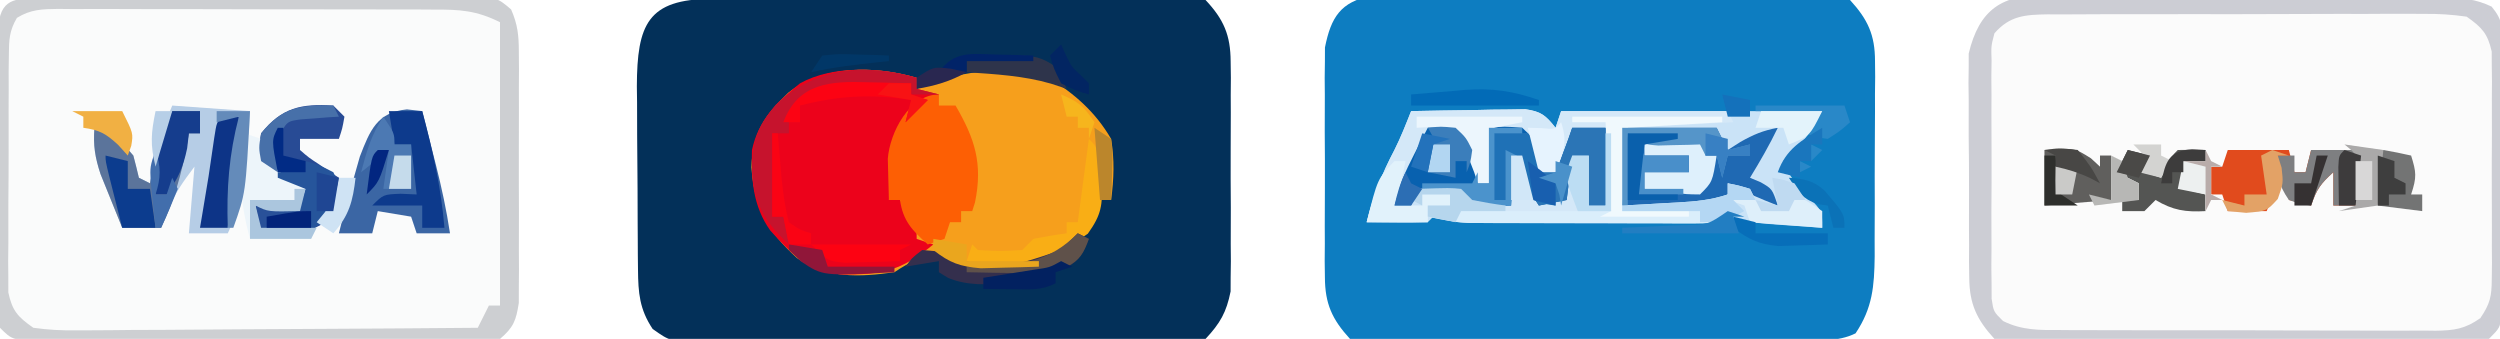<?xml version="1.0" encoding="UTF-8"?>
<svg version="1.1" xmlns="http://www.w3.org/2000/svg" width="450" height="61">
<path d="M0 0 C1.424 -0.015 1.424 -0.015 2.877 -0.03 C6.034 -0.06 9.191 -0.081 12.348 -0.1 C13.424 -0.106 14.499 -0.113 15.607 -0.12 C21.298 -0.152 26.989 -0.177 32.68 -0.196 C37.399 -0.214 42.118 -0.249 46.837 -0.299 C52.525 -0.359 58.212 -0.39 63.899 -0.399 C66.07 -0.408 68.241 -0.427 70.412 -0.456 C73.449 -0.495 76.483 -0.496 79.52 -0.488 C80.42 -0.508 81.32 -0.528 82.248 -0.549 C84.629 -0.521 86.66 -0.429 88.954 0.209 C92.23 3.7 93.453 6.541 93.471 11.293 C93.484 12.254 93.497 13.215 93.51 14.205 C93.502 15.227 93.493 16.249 93.485 17.302 C93.491 18.9 93.491 18.9 93.497 20.529 C93.499 22.775 93.492 25.021 93.475 27.267 C93.454 30.697 93.475 34.126 93.501 37.556 C93.498 39.743 93.493 41.929 93.485 44.115 C93.493 45.137 93.501 46.159 93.51 47.212 C93.497 48.173 93.484 49.134 93.471 50.125 C93.468 50.964 93.465 51.803 93.462 52.667 C92.71 56.43 91.583 58.394 88.954 61.209 C85.861 62.093 82.858 62.009 79.659 61.953 C78.719 61.961 77.778 61.968 76.81 61.975 C73.701 61.992 70.594 61.964 67.485 61.935 C65.326 61.934 63.166 61.935 61.007 61.938 C56.481 61.938 51.955 61.917 47.429 61.881 C41.625 61.836 35.821 61.835 30.017 61.848 C25.558 61.855 21.099 61.842 16.639 61.822 C14.499 61.814 12.359 61.812 10.219 61.815 C7.228 61.816 4.239 61.791 1.249 61.758 C0.362 61.763 -0.524 61.768 -1.437 61.773 C-7.396 61.67 -7.396 61.67 -10.565 59.424 C-12.935 55.88 -13.17 52.926 -13.207 48.735 C-13.222 47.418 -13.222 47.418 -13.236 46.074 C-13.241 45.132 -13.245 44.191 -13.249 43.22 C-13.255 42.244 -13.261 41.267 -13.267 40.261 C-13.276 38.196 -13.283 36.131 -13.286 34.065 C-13.296 30.918 -13.327 27.772 -13.359 24.625 C-13.365 22.615 -13.37 20.605 -13.374 18.595 C-13.387 17.66 -13.399 16.724 -13.412 15.76 C-13.374 4.584 -11.463 0.074 0 0 Z " fill="#033059" transform="translate(128.046,-0.209)"/>
<path d="M0 0 C1.593 -0.036 3.188 -0.038 4.781 -0.014 C5.653 -0.025 6.525 -0.035 7.424 -0.046 C10.306 -0.073 13.185 -0.055 16.067 -0.035 C18.069 -0.039 20.072 -0.045 22.074 -0.052 C26.271 -0.061 30.467 -0.048 34.663 -0.02 C40.044 0.014 45.423 -0.006 50.804 -0.042 C54.939 -0.063 59.074 -0.057 63.209 -0.041 C65.193 -0.037 67.177 -0.042 69.161 -0.056 C71.934 -0.071 74.704 -0.048 77.477 -0.014 C78.708 -0.033 78.708 -0.033 79.964 -0.051 C82.258 -0 82.258 -0 86.129 0.762 C89.327 4.249 90.63 7.047 90.631 11.754 C90.64 12.695 90.65 13.636 90.659 14.606 C90.648 15.606 90.637 16.606 90.625 17.637 C90.627 18.68 90.628 19.722 90.63 20.797 C90.628 22.995 90.616 25.194 90.596 27.393 C90.567 30.751 90.575 34.107 90.588 37.465 C90.582 39.606 90.574 41.746 90.563 43.887 C90.566 44.887 90.569 45.887 90.572 46.918 C90.5 52.253 90.199 56.184 87.129 60.762 C83.896 62.379 80.35 61.945 76.796 61.971 C75.934 61.98 75.072 61.99 74.184 62 C71.324 62.03 68.465 62.052 65.606 62.07 C64.143 62.08 64.143 62.08 62.651 62.09 C57.492 62.123 52.332 62.147 47.173 62.167 C42.897 62.185 38.622 62.22 34.346 62.269 C29.189 62.33 24.032 62.36 18.875 62.37 C16.908 62.379 14.94 62.398 12.973 62.427 C10.222 62.466 7.473 62.467 4.721 62.459 C3.907 62.479 3.092 62.499 2.253 62.52 C-0.025 62.49 -0.025 62.49 -3.871 61.762 C-7.1 58.247 -8.37 55.421 -8.388 50.678 C-8.401 49.717 -8.414 48.756 -8.427 47.765 C-8.419 46.743 -8.41 45.721 -8.402 44.668 C-8.406 43.603 -8.41 42.538 -8.414 41.441 C-8.416 39.195 -8.409 36.95 -8.392 34.704 C-8.371 31.273 -8.392 27.845 -8.418 24.414 C-8.415 22.228 -8.41 20.042 -8.402 17.856 C-8.41 16.834 -8.418 15.812 -8.427 14.759 C-8.414 13.797 -8.401 12.836 -8.388 11.846 C-8.385 11.007 -8.382 10.168 -8.379 9.303 C-7.289 3.853 -5.558 1.094 0 0 Z " fill="#0D7DC1" transform="translate(246.871,-0.762)"/>
<path d="M0 0 C0.833 -0.006 1.666 -0.012 2.525 -0.018 C5.271 -0.028 8.015 0.012 10.761 0.053 C12.673 0.059 14.584 0.061 16.496 0.062 C20.498 0.069 24.5 0.1 28.502 0.149 C33.632 0.212 38.762 0.23 43.893 0.233 C47.838 0.238 51.783 0.259 55.729 0.285 C57.621 0.297 59.513 0.306 61.404 0.311 C64.047 0.322 66.689 0.353 69.332 0.391 C70.114 0.391 70.896 0.391 71.702 0.391 C74.821 0.453 77.254 0.676 80.088 2.03 C82.166 4.518 82.097 6.069 82.087 9.292 C82.096 10.963 82.096 10.963 82.106 12.669 C82.091 13.872 82.077 15.075 82.062 16.315 C82.061 17.549 82.06 18.783 82.059 20.054 C82.052 23.334 82.026 26.612 81.993 29.891 C81.966 33.23 81.972 36.568 81.972 39.907 C81.963 42.439 81.951 44.971 81.937 47.502 C81.935 48.708 81.933 49.913 81.931 51.155 C81.918 52.266 81.905 53.377 81.892 54.522 C81.88 55.994 81.88 55.994 81.869 57.496 C81.601 59.842 81.601 59.842 79.601 61.842 C76.792 62.062 74.08 62.157 71.268 62.165 C69.975 62.179 69.975 62.179 68.656 62.195 C65.797 62.224 62.937 62.237 60.078 62.249 C58.095 62.26 56.112 62.272 54.129 62.283 C49.968 62.304 45.807 62.316 41.645 62.323 C36.309 62.334 30.974 62.382 25.639 62.439 C21.541 62.476 17.445 62.486 13.347 62.489 C11.38 62.495 9.413 62.512 7.446 62.538 C4.694 62.572 1.945 62.568 -0.806 62.555 C-1.621 62.574 -2.436 62.592 -3.275 62.611 C-5.552 62.577 -5.552 62.577 -9.399 61.842 C-12.582 58.366 -13.897 55.556 -13.932 50.866 C-13.948 49.928 -13.964 48.99 -13.98 48.024 C-13.973 46.528 -13.973 46.528 -13.965 45.002 C-13.971 43.962 -13.977 42.922 -13.984 41.85 C-13.991 39.655 -13.988 37.461 -13.975 35.266 C-13.961 31.919 -13.995 28.574 -14.033 25.227 C-14.034 23.09 -14.033 20.952 -14.028 18.815 C-14.041 17.82 -14.054 16.825 -14.068 15.8 C-14.055 14.859 -14.043 13.918 -14.03 12.948 C-14.029 12.129 -14.028 11.31 -14.027 10.466 C-12.134 2.56 -8.035 -0.211 0 0 Z " fill="#FBFBFB" transform="translate(368.399,-0.842)"/>
<path d="M0 0 C1.216 0.001 1.216 0.001 2.457 0.003 C3.311 -0.004 4.165 -0.011 5.045 -0.018 C7.876 -0.037 10.708 -0.041 13.54 -0.043 C15.503 -0.049 17.466 -0.056 19.429 -0.063 C23.547 -0.075 27.665 -0.079 31.784 -0.077 C37.068 -0.077 42.352 -0.104 47.636 -0.139 C51.691 -0.161 55.746 -0.165 59.801 -0.164 C61.75 -0.166 63.698 -0.175 65.647 -0.191 C68.369 -0.21 71.09 -0.205 73.813 -0.193 C74.622 -0.204 75.431 -0.215 76.264 -0.227 C81.661 -0.166 81.661 -0.166 84.2 1.995 C85.372 4.688 85.58 6.612 85.588 9.549 C85.598 10.597 85.607 11.645 85.617 12.725 C85.611 13.851 85.605 14.977 85.598 16.137 C85.601 17.298 85.604 18.46 85.607 19.656 C85.609 22.11 85.604 24.565 85.591 27.019 C85.575 30.779 85.591 34.538 85.61 38.297 C85.608 40.681 85.604 43.065 85.598 45.45 C85.604 46.576 85.61 47.702 85.617 48.862 C85.603 50.434 85.603 50.434 85.588 52.037 C85.586 52.958 85.583 53.879 85.581 54.827 C85.096 57.969 84.642 59.215 82.2 61.293 C79.279 61.685 76.735 61.82 73.813 61.779 C72.53 61.785 72.53 61.785 71.22 61.791 C68.389 61.798 65.559 61.777 62.727 61.754 C60.763 61.752 58.799 61.751 56.836 61.751 C52.719 61.748 48.602 61.732 44.486 61.705 C39.2 61.671 33.915 61.663 28.63 61.665 C24.575 61.664 20.52 61.653 16.465 61.639 C14.516 61.632 12.566 61.628 10.617 61.627 C7.897 61.623 5.177 61.605 2.457 61.584 C1.241 61.585 1.241 61.585 0 61.587 C-5.571 61.522 -5.571 61.522 -7.8 59.293 C-8.054 56.902 -8.054 56.902 -8.059 53.866 C-8.065 52.731 -8.072 51.596 -8.078 50.427 C-8.074 49.197 -8.07 47.967 -8.066 46.7 C-8.068 45.442 -8.07 44.184 -8.072 42.889 C-8.073 40.225 -8.07 37.562 -8.061 34.899 C-8.049 31.483 -8.056 28.066 -8.068 24.65 C-8.077 21.395 -8.071 18.141 -8.066 14.887 C-8.07 13.657 -8.074 12.427 -8.078 11.159 C-8.072 10.025 -8.065 8.89 -8.059 7.721 C-8.057 6.719 -8.056 5.717 -8.054 4.684 C-7.516 -0.379 -4.346 0.05 0 0 Z " fill="#FAFBFB" transform="translate(7.8,-0.293)"/>
<path d="M0 0 C0 0.66 0 1.32 0 2 C0.522 1.783 1.044 1.567 1.582 1.344 C9.057 -1.484 15.909 -2.04 23.688 -0.062 C28.442 2.898 32.154 6.127 35 11 C35.627 14.775 35.509 18.217 35 22 C34.34 22 33.68 22 33 22 C32.907 22.835 32.907 22.835 32.812 23.688 C31.075 28.634 26.555 31.751 22 34 C18.59 34.363 18.59 34.363 14.938 34.312 C13.73 34.309 12.522 34.305 11.277 34.301 C8.195 34.018 6.636 33.473 4 32 C0.511 32.34 -1.028 33.019 -4 35 C-10.222 35.885 -16.273 36.18 -21.562 32.438 C-26.916 27.559 -29.194 23.423 -29.75 16.125 C-29.551 10.041 -27.452 6.88 -23.137 2.715 C-16.864 -2.319 -7.551 -2.216 0 0 Z " fill="#F69F1C" transform="translate(165,14)"/>
<path d="M0 0 C3.771 -0.087 7.541 -0.14 11.312 -0.188 C12.384 -0.213 13.456 -0.238 14.561 -0.264 C15.589 -0.273 16.617 -0.283 17.676 -0.293 C19.098 -0.317 19.098 -0.317 20.548 -0.341 C23.398 0.055 24.25 0.778 26 3 C26.33 2.01 26.66 1.02 27 0 C42.667 0 58.333 0 74 0 C72.278 3.765 70.008 6.151 67 9 C68.174 11.881 69.351 13.343 71.625 15.562 C74 18 74 18 74 21 C71.916 20.858 69.833 20.712 67.75 20.562 C66.59 20.481 65.43 20.4 64.234 20.316 C61 20 61 20 58.641 19.402 C58.099 19.27 57.558 19.137 57 19 C56.505 19.495 56.505 19.495 56 20 C54.517 20.098 53.03 20.128 51.544 20.129 C50.122 20.134 50.122 20.134 48.671 20.139 C47.123 20.136 47.123 20.136 45.543 20.133 C43.961 20.134 43.961 20.134 42.347 20.136 C40.11 20.136 37.873 20.135 35.636 20.13 C32.213 20.125 28.789 20.13 25.365 20.137 C23.195 20.136 21.025 20.135 18.855 20.133 C17.829 20.135 16.803 20.137 15.746 20.139 C14.788 20.136 13.831 20.133 12.844 20.129 C12.004 20.129 11.163 20.128 10.297 20.127 C8 20 8 20 5.76 19.429 C5.179 19.288 4.598 19.146 4 19 C3.67 19.33 3.34 19.66 3 20 C1.147 20.072 -0.708 20.084 -2.562 20.062 C-3.574 20.053 -4.586 20.044 -5.629 20.035 C-6.411 20.024 -7.194 20.012 -8 20 C-6.826 15.304 -5.271 11.267 -3 6.992 C-1.855 4.711 -0.937 2.373 0 0 Z " fill="#CAE3F7" transform="translate(254,20)"/>
<path d="M0 0 C0 0.66 0 1.32 0 2 C1.32 2.33 2.64 2.66 4 3 C2.377 4.709 0.707 6.374 -1 8 C-1.66 8 -2.32 8 -3 8 C-3.66 12.62 -4.32 17.24 -5 22 C-4.34 22 -3.68 22 -3 22 C0 26.385 0 26.385 0 29 C0.99 29.33 1.98 29.66 3 30 C-2.863 34.783 -6.08 35.473 -13.66 35.406 C-19.571 34.687 -22.545 31.749 -26.371 27.465 C-29.467 23.105 -29.819 18.25 -29.648 13.016 C-28.489 7.623 -25.207 4.376 -21 1 C-15.073 -2.293 -6.435 -1.888 0 0 Z " fill="#EC021B" transform="translate(165,14)"/>
<path d="M0 0 C0.833 -0.006 1.666 -0.012 2.525 -0.018 C5.271 -0.028 8.015 0.012 10.761 0.053 C12.673 0.059 14.584 0.061 16.496 0.062 C20.498 0.069 24.5 0.1 28.502 0.149 C33.632 0.212 38.762 0.23 43.893 0.233 C47.838 0.238 51.783 0.259 55.729 0.285 C57.621 0.297 59.513 0.306 61.404 0.311 C64.047 0.322 66.689 0.353 69.332 0.391 C70.114 0.391 70.896 0.391 71.702 0.391 C74.821 0.453 77.254 0.676 80.088 2.03 C82.166 4.518 82.097 6.069 82.087 9.292 C82.096 10.963 82.096 10.963 82.106 12.669 C82.091 13.872 82.077 15.075 82.062 16.315 C82.061 17.549 82.06 18.783 82.059 20.054 C82.052 23.334 82.026 26.612 81.993 29.891 C81.966 33.23 81.972 36.568 81.972 39.907 C81.963 42.439 81.951 44.971 81.937 47.502 C81.935 48.708 81.933 49.913 81.931 51.155 C81.918 52.266 81.905 53.377 81.892 54.522 C81.88 55.994 81.88 55.994 81.869 57.496 C81.601 59.842 81.601 59.842 79.601 61.842 C76.792 62.062 74.08 62.157 71.268 62.165 C69.975 62.179 69.975 62.179 68.656 62.195 C65.797 62.224 62.937 62.237 60.078 62.249 C58.095 62.26 56.112 62.272 54.129 62.283 C49.968 62.304 45.807 62.316 41.645 62.323 C36.309 62.334 30.974 62.382 25.639 62.439 C21.541 62.476 17.445 62.486 13.347 62.489 C11.38 62.495 9.413 62.512 7.446 62.538 C4.694 62.572 1.945 62.568 -0.806 62.555 C-1.621 62.574 -2.436 62.592 -3.275 62.611 C-5.552 62.577 -5.552 62.577 -9.399 61.842 C-12.582 58.366 -13.897 55.556 -13.932 50.866 C-13.948 49.928 -13.964 48.99 -13.98 48.024 C-13.973 46.528 -13.973 46.528 -13.965 45.002 C-13.971 43.962 -13.977 42.922 -13.984 41.85 C-13.991 39.655 -13.988 37.461 -13.975 35.266 C-13.961 31.919 -13.995 28.574 -14.033 25.227 C-14.034 23.09 -14.033 20.952 -14.028 18.815 C-14.041 17.82 -14.054 16.825 -14.068 15.8 C-14.055 14.859 -14.043 13.918 -14.03 12.948 C-14.029 12.129 -14.028 11.31 -14.027 10.466 C-12.134 2.56 -8.035 -0.211 0 0 Z M-9.399 6.842 C-10.003 9.128 -10.003 9.128 -9.916 11.725 C-9.929 12.716 -9.941 13.707 -9.954 14.729 C-9.946 15.797 -9.938 16.866 -9.93 17.967 C-9.934 19.066 -9.938 20.164 -9.942 21.296 C-9.944 23.619 -9.937 25.943 -9.92 28.266 C-9.899 31.829 -9.92 35.389 -9.946 38.952 C-9.943 41.207 -9.938 43.462 -9.93 45.717 C-9.938 46.786 -9.946 47.855 -9.954 48.956 C-9.942 49.947 -9.929 50.938 -9.916 51.959 C-9.913 52.832 -9.91 53.705 -9.907 54.604 C-9.562 56.936 -9.562 56.936 -7.855 58.622 C-4.454 60.312 -1.288 60.269 2.427 60.246 C3.212 60.253 3.996 60.26 4.804 60.267 C7.393 60.285 9.981 60.282 12.57 60.276 C14.371 60.28 16.172 60.286 17.972 60.292 C21.745 60.301 25.518 60.298 29.29 60.288 C34.126 60.277 38.961 60.297 43.797 60.326 C47.515 60.345 51.233 60.344 54.951 60.339 C56.734 60.338 58.517 60.345 60.3 60.357 C62.792 60.372 65.283 60.361 67.775 60.344 C68.512 60.354 69.249 60.363 70.008 60.373 C73.353 60.325 75.295 60.058 78.058 58.111 C79.835 55.498 80.107 54.179 80.119 51.045 C80.132 50.098 80.144 49.15 80.157 48.173 C80.149 47.157 80.141 46.14 80.133 45.092 C80.136 44.042 80.14 42.992 80.144 41.91 C80.147 39.691 80.14 37.471 80.123 35.252 C80.101 31.855 80.123 28.459 80.148 25.061 C80.146 22.905 80.14 20.749 80.133 18.592 C80.141 17.576 80.149 16.559 80.157 15.511 C80.144 14.563 80.132 13.616 80.119 12.639 C80.116 11.807 80.113 10.976 80.109 10.119 C79.383 6.865 78.324 5.761 75.601 3.842 C72.858 3.453 70.516 3.305 67.775 3.341 C66.991 3.335 66.207 3.33 65.399 3.324 C62.81 3.312 60.222 3.328 57.633 3.346 C55.832 3.346 54.031 3.345 52.23 3.342 C48.458 3.34 44.685 3.353 40.912 3.376 C36.077 3.404 31.242 3.401 26.406 3.389 C22.688 3.382 18.97 3.389 15.252 3.402 C13.469 3.406 11.686 3.407 9.903 3.403 C7.411 3.4 4.919 3.416 2.427 3.438 C1.691 3.434 0.954 3.429 0.195 3.425 C-3.883 3.484 -6.647 3.668 -9.399 6.842 Z " fill="#CCCDD4" transform="translate(368.399,-0.842)"/>
<path d="M0 0 C1.216 0.001 1.216 0.001 2.457 0.003 C3.311 -0.004 4.165 -0.011 5.045 -0.018 C7.876 -0.037 10.708 -0.041 13.54 -0.043 C15.503 -0.049 17.466 -0.056 19.429 -0.063 C23.547 -0.075 27.665 -0.079 31.784 -0.077 C37.068 -0.077 42.352 -0.104 47.636 -0.139 C51.691 -0.161 55.746 -0.165 59.801 -0.164 C61.75 -0.166 63.698 -0.175 65.647 -0.191 C68.369 -0.21 71.09 -0.205 73.813 -0.193 C74.622 -0.204 75.431 -0.215 76.264 -0.227 C81.661 -0.166 81.661 -0.166 84.2 1.995 C85.372 4.688 85.58 6.612 85.588 9.549 C85.598 10.597 85.607 11.645 85.617 12.725 C85.611 13.851 85.605 14.977 85.598 16.137 C85.601 17.298 85.604 18.46 85.607 19.656 C85.609 22.11 85.604 24.565 85.591 27.019 C85.575 30.779 85.591 34.538 85.61 38.297 C85.608 40.681 85.604 43.065 85.598 45.45 C85.604 46.576 85.61 47.702 85.617 48.862 C85.603 50.434 85.603 50.434 85.588 52.037 C85.586 52.958 85.583 53.879 85.581 54.827 C85.096 57.969 84.642 59.215 82.2 61.293 C79.279 61.685 76.735 61.82 73.813 61.779 C72.53 61.785 72.53 61.785 71.22 61.791 C68.389 61.798 65.559 61.777 62.727 61.754 C60.763 61.752 58.799 61.751 56.836 61.751 C52.719 61.748 48.602 61.732 44.486 61.705 C39.2 61.671 33.915 61.663 28.63 61.665 C24.575 61.664 20.52 61.653 16.465 61.639 C14.516 61.632 12.566 61.628 10.617 61.627 C7.897 61.623 5.177 61.605 2.457 61.584 C1.241 61.585 1.241 61.585 0 61.587 C-5.571 61.522 -5.571 61.522 -7.8 59.293 C-8.054 56.902 -8.054 56.902 -8.059 53.866 C-8.065 52.731 -8.072 51.596 -8.078 50.427 C-8.074 49.197 -8.07 47.967 -8.066 46.7 C-8.068 45.442 -8.07 44.184 -8.072 42.889 C-8.073 40.225 -8.07 37.562 -8.061 34.899 C-8.049 31.483 -8.056 28.066 -8.068 24.65 C-8.077 21.395 -8.071 18.141 -8.066 14.887 C-8.07 13.657 -8.074 12.427 -8.078 11.159 C-8.072 10.025 -8.065 8.89 -8.059 7.721 C-8.057 6.719 -8.056 5.717 -8.054 4.684 C-7.516 -0.379 -4.346 0.05 0 0 Z M-4.757 3.512 C-6.125 5.848 -6.187 7.455 -6.204 10.16 C-6.217 11.148 -6.23 12.136 -6.243 13.154 C-6.24 14.22 -6.237 15.285 -6.234 16.383 C-6.239 17.479 -6.244 18.575 -6.25 19.705 C-6.256 22.024 -6.255 24.343 -6.246 26.662 C-6.238 30.214 -6.266 33.763 -6.298 37.315 C-6.3 39.567 -6.299 41.819 -6.296 44.071 C-6.307 45.134 -6.319 46.198 -6.33 47.294 C-6.321 48.285 -6.311 49.276 -6.302 50.297 C-6.302 51.167 -6.301 52.038 -6.301 52.934 C-5.597 56.25 -4.577 57.353 -1.8 59.293 C0.937 59.668 3.266 59.801 5.998 59.747 C7.169 59.748 7.169 59.748 8.364 59.749 C10.94 59.746 13.515 59.715 16.091 59.684 C17.878 59.676 19.666 59.671 21.454 59.667 C26.156 59.651 30.858 59.612 35.56 59.568 C40.359 59.527 45.158 59.509 49.958 59.489 C59.372 59.446 68.786 59.377 78.2 59.293 C78.86 57.973 79.52 56.653 80.2 55.293 C80.86 55.293 81.52 55.293 82.2 55.293 C82.2 38.463 82.2 21.633 82.2 4.293 C77.941 2.164 74.963 2.003 70.358 2.019 C69.572 2.014 68.786 2.008 67.977 2.003 C65.383 1.989 62.79 1.99 60.196 1.992 C58.393 1.989 56.59 1.984 54.787 1.98 C51.01 1.972 47.233 1.972 43.456 1.978 C38.611 1.983 33.767 1.966 28.922 1.943 C25.2 1.929 21.478 1.928 17.756 1.931 C15.969 1.93 14.182 1.925 12.396 1.915 C9.901 1.903 7.407 1.909 4.913 1.921 C4.172 1.913 3.432 1.906 2.669 1.898 C-0.188 1.927 -2.297 1.98 -4.757 3.512 Z " fill="#CDCFD2" transform="translate(7.8,-0.293)"/>
<path d="M0 0 C3.771 -0.087 7.541 -0.14 11.312 -0.188 C12.384 -0.213 13.456 -0.238 14.561 -0.264 C15.589 -0.273 16.617 -0.283 17.676 -0.293 C19.098 -0.317 19.098 -0.317 20.548 -0.341 C23.398 0.055 24.25 0.778 26 3 C26.33 2.01 26.66 1.02 27 0 C36.9 0 46.8 0 57 0 C57.495 0.99 57.495 0.99 58 2 C51.73 2.33 45.46 2.66 39 3 C38.67 7.95 38.34 12.9 38 18 C41.96 18 45.92 18 50 18 C50 18.33 50 18.66 50 19 C36.47 19 22.94 19 9 19 C9 18.67 9 18.34 9 18 C12.96 17.505 12.96 17.505 17 17 C17.33 14.03 17.66 11.06 18 8 C18.66 8 19.32 8 20 8 C20.99 10.64 21.98 13.28 23 16 C24.32 16 25.64 16 27 16 C27.66 13.36 28.32 10.72 29 8 C29.99 8 30.98 8 32 8 C32 10.97 32 13.94 32 17 C32.99 17 33.98 17 35 17 C35 12.38 35 7.76 35 3 C33.02 3 31.04 3 29 3 C28.814 3.866 28.814 3.866 28.625 4.75 C27.994 7.023 27.111 8.925 26 11 C25.01 11 24.02 11 23 11 C22.629 9.866 22.258 8.731 21.875 7.562 C21.134 5.619 21.134 5.619 20 4 C16.916 2.943 16.916 2.943 14 3 C14 6.3 14 9.6 14 13 C13.34 13 12.68 13 12 13 C10.68 10.03 9.36 7.06 8 4 C6.35 4 4.7 4 3 4 C1.02 8.29 -0.96 12.58 -3 17 C-1.35 17 0.3 17 2 17 C2 16.34 2 15.68 2 15 C3.65 15 5.3 15 7 15 C7 15.66 7 16.32 7 17 C5.68 17 4.36 17 3 17 C3 17.99 3 18.98 3 20 C-0.63 20 -4.26 20 -8 20 C-6.826 15.304 -5.271 11.267 -3 6.992 C-1.855 4.711 -0.937 2.373 0 0 Z " fill="#D4E8F8" transform="translate(254,20)"/>
<path d="M0 0 C6.93 0.495 6.93 0.495 14 1 C13.286 15.857 13.286 15.857 10 23 C7.69 23 5.38 23 3 23 C3.33 19.04 3.66 15.08 4 11 C1.852 13.864 0.58 15.612 -0.688 18.75 C-1.121 19.823 -1.554 20.895 -2 22 C-4.31 22 -6.62 22 -9 22 C-9.844 19.942 -10.675 17.878 -11.5 15.812 C-11.964 14.664 -12.428 13.515 -12.906 12.332 C-13.908 9.28 -14.239 7.169 -14 4 C-11.125 5.289 -8.993 6.533 -7 9 C-6.648 10.329 -6.312 11.662 -6 13 C-5.34 13.33 -4.68 13.66 -4 14 C-3.818 13.112 -3.818 13.112 -3.633 12.207 C-3.465 11.417 -3.298 10.627 -3.125 9.812 C-2.963 9.035 -2.8 8.258 -2.633 7.457 C-2 5 -2 5 0 0 Z " fill="#B6CDE6" transform="translate(31,19)"/>
<path d="M0 0 C2.391 -0.102 2.391 -0.102 5 0 C8.111 2.889 8.533 5.887 9 10 C9.66 10 10.32 10 11 10 C11 6.7 11 3.4 11 0 C13.812 -0.25 13.812 -0.25 17 0 C18.875 1.75 18.875 1.75 20 4 C20 5.32 20 6.64 20 8 C20.99 8 21.98 8 23 8 C24.075 5.348 25.095 2.716 26 0 C27.98 0 29.96 0 32 0 C32 4.62 32 9.24 32 14 C31.01 14 30.02 14 29 14 C29 11.03 29 8.06 29 5 C28.01 5 27.02 5 26 5 C25.67 7.64 25.34 10.28 25 13 C23.35 13.33 21.7 13.66 20 14 C17.706 10.559 17 9.277 17 5 C16.34 5 15.68 5 15 5 C15 7.97 15 10.94 15 14 C11.625 14.125 11.625 14.125 8 14 C7.34 13.34 6.68 12.68 6 12 C3.345 11.435 0.709 11.262 -2 11 C-2.33 11.99 -2.66 12.98 -3 14 C-3.99 14 -4.98 14 -6 14 C-5.311 10.611 -4.013 7.82 -2.438 4.75 C-1.755 3.412 -1.755 3.412 -1.059 2.047 C-0.709 1.371 -0.36 0.696 0 0 Z " fill="#0861AF" transform="translate(257,23)"/>
<path d="M0 0 C5.61 0 11.22 0 17 0 C17.66 1.32 18.32 2.64 19 4 C19.742 3.526 20.485 3.051 21.25 2.562 C23.611 1.221 25.366 0.488 28 0 C26.502 3.112 24.801 6.053 23 9 C23.639 9.268 24.279 9.536 24.938 9.812 C27 11 27 11 28 14 C24.917 12.801 21.937 11.523 19 10 C19 10.66 19 11.32 19 12 C15.208 14.528 12.191 14.224 7.812 14.125 C7.063 14.116 6.313 14.107 5.541 14.098 C3.694 14.074 1.847 14.038 0 14 C0 9.38 0 4.76 0 0 Z " fill="#1F69B3" transform="translate(292,23)"/>
<path d="M0 0 C0 0.66 0 1.32 0 2 C0.99 2 1.98 2 3 2 C6.476 7.975 7.936 12.437 6.5 19.438 C6.335 19.953 6.17 20.469 6 21 C5.34 21 4.68 21 4 21 C4 21.66 4 22.32 4 23 C3.34 23 2.68 23 2 23 C1.67 23.99 1.34 24.98 1 26 C0.01 26.33 -0.98 26.66 -2 27 C-4.799 24.472 -6.458 22.796 -7 19 C-7.66 19 -8.32 19 -9 19 C-9.054 17.417 -9.093 15.834 -9.125 14.25 C-9.148 13.368 -9.171 12.487 -9.195 11.578 C-8.838 6.857 -5.302 0 0 0 Z " fill="#FD5F04" transform="translate(169,17)"/>
<path d="M0 0 C0.907 0.103 1.815 0.206 2.75 0.312 C3.399 2.853 4.044 5.395 4.688 7.938 C4.87 8.65 5.052 9.363 5.24 10.098 C6.263 14.152 7.13 18.172 7.75 22.312 C5.77 22.312 3.79 22.312 1.75 22.312 C1.42 21.323 1.09 20.332 0.75 19.312 C-1.23 18.983 -3.21 18.652 -5.25 18.312 C-5.58 19.633 -5.91 20.953 -6.25 22.312 C-8.23 22.312 -10.21 22.312 -12.25 22.312 C-11.401 18.807 -10.443 15.339 -9.438 11.875 C-9.122 10.763 -8.806 9.65 -8.48 8.504 C-6.649 3.755 -5.365 0.516 0 0 Z " fill="#3B66A4" transform="translate(73.25,19.688)"/>
<path d="M0 0 C3.63 0 7.26 0 11 0 C11.33 1.32 11.66 2.64 12 4 C12.66 4 13.32 4 14 4 C14.33 2.68 14.66 1.36 15 0 C17.97 0 20.94 0 24 0 C23.67 3.3 23.34 6.6 23 10 C21.68 10 20.36 10 19 10 C19 8.02 19 6.04 19 4 C16.752 6.052 15.998 7.007 15 10 C13.68 9.67 12.36 9.34 11 9 C11 8.01 11 7.02 11 6 C10.34 6 9.68 6 9 6 C8.34 7.65 7.68 9.3 7 11 C4.69 11 2.38 11 0 11 C-0.33 10.01 -0.66 9.02 -1 8 C-1.66 8 -2.32 8 -3 8 C-3 6.35 -3 4.7 -3 3 C-2.34 3 -1.68 3 -1 3 C-0.67 2.01 -0.34 1.02 0 0 Z " fill="#E14B1D" transform="translate(401,27)"/>
<path d="M0 0 C0.66 0.66 1.32 1.32 2 2 C1.625 4.125 1.625 4.125 1 6 C-1.31 6 -3.62 6 -6 6 C-6 6.66 -6 7.32 -6 8 C-4.441 9.357 -4.441 9.357 -2.5 10.625 C-1.85 11.071 -1.201 11.517 -0.531 11.977 C-0.026 12.314 0.479 12.652 1 13 C0.749 16.679 0.386 18.556 -2.062 21.375 C-6.017 23.563 -8.528 23.303 -13 23 C-13.33 21.35 -13.66 19.7 -14 18 C-11.36 18 -8.72 18 -6 18 C-5.67 17.01 -5.34 16.02 -5 15 C-5.763 14.732 -6.526 14.464 -7.312 14.188 C-9.949 13.023 -11.353 12.34 -13 10 C-13.438 7.562 -13.438 7.562 -13 5 C-9.262 0.36 -5.822 -0.372 0 0 Z " fill="#284B95" transform="translate(60,19)"/>
<path d="M0 0 C1.65 0 3.3 0 5 0 C5 1.32 5 2.64 5 4 C4.34 4 3.68 4 3 4 C2.836 4.961 2.836 4.961 2.668 5.941 C1.675 11.356 0.375 16.033 -2 21 C-4.31 21 -6.62 21 -9 21 C-9.844 18.942 -10.675 16.878 -11.5 14.812 C-11.964 13.664 -12.428 12.515 -12.906 11.332 C-13.908 8.28 -14.239 6.169 -14 3 C-11.125 4.289 -8.993 5.533 -7 8 C-6.648 9.329 -6.312 10.662 -6 12 C-5.34 12.33 -4.68 12.66 -4 13 C-3.879 12.397 -3.758 11.793 -3.633 11.172 C-3.465 10.373 -3.298 9.573 -3.125 8.75 C-2.963 7.961 -2.8 7.172 -2.633 6.359 C-2.008 4.032 -1.152 2.11 0 0 Z " fill="#5B749B" transform="translate(31,20)"/>
<path d="M0 0 C1.98 0 3.96 0 6 0 C6 4.62 6 9.24 6 14 C5.01 14 4.02 14 3 14 C3 11.03 3 8.06 3 5 C2.01 5 1.02 5 0 5 C-0.33 7.64 -0.66 10.28 -1 13 C-2.65 13.33 -4.3 13.66 -6 14 C-7.929 10.981 -9.137 8.451 -10 5 C-10.66 4.67 -11.32 4.34 -12 4 C-12 6.97 -12 9.94 -12 13 C-12.66 13 -13.32 13 -14 13 C-14 9.04 -14 5.08 -14 1 C-12.02 1 -10.04 1 -8 1 C-6 4 -6 4 -6 8 C-5.01 8 -4.02 8 -3 8 C-1.925 5.348 -0.905 2.716 0 0 Z " fill="#2B75B6" transform="translate(283,23)"/>
<path d="M0 0 C1.938 0.375 1.938 0.375 4 1 C4.495 1.99 4.495 1.99 5 3 C3.68 3 2.36 3 1 3 C1.66 3.66 2.32 4.32 3 5 C-0.06 6.771 -2.26 7.249 -5.781 7.243 C-7.198 7.248 -7.198 7.248 -8.643 7.252 C-9.657 7.245 -10.671 7.238 -11.715 7.23 C-13.287 7.23 -13.287 7.23 -14.89 7.229 C-17.105 7.226 -19.32 7.218 -21.535 7.206 C-24.921 7.188 -28.307 7.185 -31.693 7.186 C-33.846 7.181 -35.999 7.175 -38.152 7.168 C-39.67 7.166 -39.67 7.166 -41.218 7.165 C-42.165 7.158 -43.113 7.152 -44.09 7.145 C-44.919 7.141 -45.749 7.138 -46.603 7.134 C-49.147 6.992 -51.517 6.556 -54 6 C-54 5.34 -54 4.68 -54 4 C-52.68 4 -51.36 4 -50 4 C-50 3.34 -50 2.68 -50 2 C-51.65 2 -53.3 2 -55 2 C-55 2.66 -55 3.32 -55 4 C-55.66 3.67 -56.32 3.34 -57 3 C-56.67 2.34 -56.34 1.68 -56 1 C-49.945 0.805 -49.945 0.805 -48 1 C-47.34 1.66 -46.68 2.32 -46 3 C-44.012 3.398 -42.011 3.738 -40 4 C-40 4.33 -40 4.66 -40 5 C-33.07 5 -26.14 5 -19 5 C-19 4.67 -19 4.34 -19 4 C-17.88 3.939 -16.76 3.879 -15.605 3.816 C-14.133 3.732 -12.66 3.647 -11.188 3.562 C-10.081 3.504 -10.081 3.504 -8.951 3.443 C-5.769 3.256 -3.038 3.013 0 2 C0 1.34 0 0.68 0 0 Z " fill="#DAEEFB" transform="translate(311,33)"/>
<path d="M0 0 C0 0.66 0 1.32 0 2 C1.32 2.33 2.64 2.66 4 3 C2.35 3 0.7 3 -1 3 C-1 2.34 -1 1.68 -1 1 C-3.544 1.06 -6.083 1.148 -8.625 1.25 C-9.338 1.264 -10.051 1.278 -10.785 1.293 C-15.849 1.525 -19.08 2.513 -23 6 C-23 7.32 -23 8.64 -23 10 C-23.99 10 -24.98 10 -26 10 C-26 14.95 -26 19.9 -26 25 C-25.34 25 -24.68 25 -24 25 C-23.67 26.65 -23.34 28.3 -23 30 C-27.553 25.75 -29.314 22.583 -29.625 16.312 C-29.551 11.308 -28.617 8.693 -25.375 4.875 C-18.405 -1.852 -9.215 -2.704 0 0 Z " fill="#C6132D" transform="translate(165,14)"/>
<path d="M0 0 C1.98 0 3.96 0 6 0 C7.885 7.006 9.397 13.764 10 21 C8.68 21 7.36 21 6 21 C6 19.68 6 18.36 6 17 C3.03 17 0.06 17 -3 17 C-1 15 -1 15 2.125 14.875 C3.074 14.916 4.022 14.957 5 15 C4.67 12.03 4.34 9.06 4 6 C3.01 6 2.02 6 1 6 C0.67 4.02 0.34 2.04 0 0 Z " fill="#0D3A8C" transform="translate(70,20)"/>
<path d="M0 0 C0.99 0.33 1.98 0.66 3 1 C3.268 1.763 3.536 2.526 3.812 3.312 C5.402 6.909 7.672 8.046 11 10 C10.67 11.32 10.34 12.64 10 14 C4.25 14.125 4.25 14.125 2 13 C2.33 14.32 2.66 15.64 3 17 C6.3 17 9.6 17 13 17 C12.67 17.66 12.34 18.32 12 19 C8.37 19 4.74 19 1 19 C-0.85 12.253 -1.067 6.904 0 0 Z " fill="#EDF5FA" transform="translate(44,24)"/>
<path d="M0 0 C2.438 0.688 2.438 0.688 5 2 C6.062 4.312 6.062 4.312 6 7 C4.223 9.696 2.907 11.546 0 13 C-2.672 13.134 -5.323 13.043 -8 13 C-8.33 11.35 -8.66 9.7 -9 8 C-6.36 8 -3.72 8 -1 8 C-0.67 7.01 -0.34 6.02 0 5 C-2.475 4.01 -2.475 4.01 -5 3 C-5 2.67 -5 2.34 -5 2 C-3.35 2 -1.7 2 0 2 C0 1.34 0 0.68 0 0 Z " fill="#26559B" transform="translate(55,29)"/>
<path d="M0 0 C5.415 -0.369 5.415 -0.369 8.375 1.5 C8.911 1.995 9.447 2.49 10 3 C10 2.34 10 1.68 10 1 C10.66 1 11.32 1 12 1 C12 3.64 12 6.28 12 9 C6.06 9.495 6.06 9.495 0 10 C0 6.7 0 3.4 0 0 Z " fill="#605F5D" transform="translate(368,27)"/>
<path d="M0 0 C2.97 0 5.94 0 9 0 C8.67 3.3 8.34 6.6 8 10 C6.68 10 5.36 10 4 10 C4 8.02 4 6.04 4 4 C1.752 6.052 0.998 7.007 0 10 C-1.875 9.75 -1.875 9.75 -4 9 C-6.028 6.06 -6 4.723 -6 1 C-5.01 1 -4.02 1 -3 1 C-3 1.99 -3 2.98 -3 4 C-2.34 4 -1.68 4 -1 4 C-0.67 2.68 -0.34 1.36 0 0 Z " fill="#7E7F81" transform="translate(416,27)"/>
<path d="M0 0 C1.32 0.33 2.64 0.66 4 1 C3.67 1.99 3.34 2.98 3 4 C3.99 4.33 4.98 4.66 6 5 C6.309 4.361 6.619 3.721 6.938 3.062 C8 1 8 1 9 0 C10.666 -0.041 12.334 -0.043 14 0 C14 0.66 14 1.32 14 2 C12.68 2 11.36 2 10 2 C10 3.65 10 5.3 10 7 C11.32 7.33 12.64 7.66 14 8 C14 8.99 14 9.98 14 11 C10.375 11.201 8.135 10.858 5 9 C4.34 9.66 3.68 10.32 3 11 C1.68 11 0.36 11 -1 11 C-1 10.34 -1 9.68 -1 9 C-0.01 9 0.98 9 2 9 C2 8.01 2 7.02 2 6 C0.68 5.34 -0.64 4.68 -2 4 C-1.34 2.68 -0.68 1.36 0 0 Z " fill="#545553" transform="translate(383,27)"/>
<path d="M0 0 C2.658 2.658 2.36 4.106 2.438 7.812 C2.367 12.052 2.326 13.543 -0.188 17.062 C-1.116 17.702 -2.044 18.341 -3 19 C-3.732 19.531 -4.464 20.062 -5.219 20.609 C-8.769 22.384 -11.366 22.298 -15.312 22.188 C-17.194 22.147 -17.194 22.147 -19.113 22.105 C-20.066 22.071 -21.019 22.036 -22 22 C-21.505 20.515 -21.505 20.515 -21 19 C-20.67 19.33 -20.34 19.66 -20 20 C-15.983 20.229 -15.983 20.229 -12 20 C-11.34 19.34 -10.68 18.68 -10 18 C-8.012 17.602 -6.011 17.262 -4 17 C-4 16.34 -4 15.68 -4 15 C-3.34 15 -2.68 15 -2 15 C-1.34 10.05 -0.68 5.1 0 0 Z " fill="#F9AE15" transform="translate(196,25)"/>
<path d="M0 0 C0.99 0 1.98 0 3 0 C3.125 6.75 3.125 6.75 2 9 C1.772 10.871 1.59 12.747 1.438 14.625 C1.312 16.129 1.312 16.129 1.184 17.664 C1.123 18.435 1.062 19.206 1 20 C-0.65 20 -2.3 20 -4 20 C-3.867 19.215 -3.734 18.43 -3.598 17.621 C-2.431 10.73 -2.431 10.73 -1.438 3.812 C-1 1 -1 1 0 0 Z " fill="#0D3487" transform="translate(40,21)"/>
<path d="M0 0 C0 0.66 0 1.32 0 2 C0.66 2 1.32 2 2 2 C1.25 6.75 1.25 6.75 -1 9 C-3.383 8.977 -3.383 8.977 -6.125 8.625 C-7.035 8.514 -7.945 8.403 -8.883 8.289 C-9.581 8.194 -10.28 8.098 -11 8 C-11 7.01 -11 6.02 -11 5 C-8.36 5 -5.72 5 -3 5 C-3 4.01 -3 3.02 -3 2 C-5.64 2 -8.28 2 -11 2 C-11 1.34 -11 0.68 -11 0 C-3.571 -1.286 -3.571 -1.286 0 0 Z " fill="#DEF0FC" transform="translate(307,26)"/>
<path d="M0 0 C8.91 0 17.82 0 27 0 C27 0.33 27 0.66 27 1 C18.585 1.495 18.585 1.495 10 2 C9.67 6.95 9.34 11.9 9 17 C12.96 17 16.92 17 21 17 C21 17.33 21 17.66 21 18 C15.72 18 10.44 18 5 18 C5.66 17.67 6.32 17.34 7 17 C6.67 11.72 6.34 6.44 6 1 C4.02 1 2.04 1 0 1 C0 0.67 0 0.34 0 0 Z " fill="#F0F9FD" transform="translate(283,21)"/>
<path d="M0 0 C0.66 0.33 1.32 0.66 2 1 C1.057 3.357 0.49 4.715 -1.742 6.012 C-8.205 8.06 -16.861 10.737 -23.355 8.012 C-23.898 7.678 -24.441 7.344 -25 7 C-25 6.34 -25 5.68 -25 5 C-26.98 5.33 -28.96 5.66 -31 6 C-29.875 4.438 -29.875 4.438 -28 3 C-22.565 3.435 -22.565 3.435 -21 5 C-11.71 5.99 -11.71 5.99 -3.188 3.062 C-1.579 1.547 -1.579 1.547 0 0 Z " fill="#342F4D" transform="translate(194,42)"/>
<path d="M0 0 C1.98 0 3.96 0 6 0 C8 3 8 3 8.5 5.625 C8.665 6.409 8.83 7.192 9 8 C9.66 8.33 10.32 8.66 11 9 C11 10.32 11 11.64 11 13 C9.102 12.75 9.102 12.75 7 12 C6.023 10.188 6.023 10.188 5.375 8 C4.756 5.857 4.756 5.857 4 4 C3.34 3.67 2.68 3.34 2 3 C2 5.97 2 8.94 2 12 C1.34 12 0.68 12 0 12 C0 8.04 0 4.08 0 0 Z " fill="#1F71B6" transform="translate(269,24)"/>
<path d="M0 0 C5.61 0 11.22 0 17 0 C17.66 1.32 18.32 2.64 19 4 C20.32 3.67 21.64 3.34 23 3 C23 3.66 23 4.32 23 5 C21.68 5 20.36 5 19 5 C18.67 6.32 18.34 7.64 18 9 C17.67 7.68 17.34 6.36 17 5 C16.34 5 15.68 5 15 5 C14.67 4.34 14.34 3.68 14 3 C12.969 3.035 12.969 3.035 11.918 3.07 C10.566 3.097 10.566 3.097 9.188 3.125 C8.294 3.148 7.401 3.171 6.48 3.195 C4 3 4 3 1 1 C1 5.29 1 9.58 1 14 C0.67 14 0.34 14 0 14 C0 9.38 0 4.76 0 0 Z " fill="#5595C9" transform="translate(292,23)"/>
<path d="M0 0 C1.675 0.286 3.344 0.618 5 1 C5.934 4.01 6.044 4.867 5 8 C5.66 8 6.32 8 7 8 C7 8.99 7 9.98 7 11 C4.36 10.67 1.72 10.34 -1 10 C-1.027 8.521 -1.046 7.042 -1.062 5.562 C-1.074 4.739 -1.086 3.915 -1.098 3.066 C-1 1 -1 1 0 0 Z " fill="#737474" transform="translate(429,27)"/>
<path d="M0 0 C0.66 0 1.32 0 2 0 C1.477 2.763 0.891 5.326 0 8 C1.65 8 3.3 8 5 8 C5 7.34 5 6.68 5 6 C6.65 6 8.3 6 10 6 C10 6.66 10 7.32 10 8 C8.68 8 7.36 8 6 8 C6 8.99 6 9.98 6 11 C2.37 11 -1.26 11 -5 11 C-3.042 3.169 -3.042 3.169 0 0 Z " fill="#E1F2FB" transform="translate(251,29)"/>
<path d="M0 0 C6.27 0 12.54 0 19 0 C19 0.33 19 0.66 19 1 C17.35 1.33 15.7 1.66 14 2 C13.67 5.3 13.34 8.6 13 12 C12.34 12 11.68 12 11 12 C10.792 11.362 10.585 10.724 10.371 10.066 C9.42 7.514 8.494 5.282 7 3 C3.378 1.777 3.378 1.777 0 2 C0 1.34 0 0.68 0 0 Z " fill="#ECF6FD" transform="translate(255,21)"/>
<path d="M0 0 C1.65 0 3.3 0 5 0 C5 1.32 5 2.64 5 4 C4.34 4 3.68 4 3 4 C2.897 4.887 2.794 5.774 2.688 6.688 C1.983 10.083 1.045 12.219 -1 15 C-1.66 15 -2.32 15 -3 15 C-2.885 13.249 -2.758 11.499 -2.625 9.75 C-2.555 8.775 -2.486 7.801 -2.414 6.797 C-2.015 4.104 -1.365 2.33 0 0 Z " fill="#153D8D" transform="translate(31,20)"/>
<path d="M0 0 C1.32 0.33 2.64 0.66 4 1 C4 2.65 4 4.3 4 6 C5.32 6 6.64 6 8 6 C8.33 8.31 8.66 10.62 9 13 C7.02 13 5.04 13 3 13 C2.499 11.021 1.999 9.042 1.5 7.062 C1.222 5.96 0.943 4.858 0.656 3.723 C0 1 0 1 0 0 Z " fill="#0C3C8E" transform="translate(19,28)"/>
<path d="M0 0 C2 3 2 3 2 5 C2.99 5 3.98 5 5 5 C5 7.64 5 10.28 5 13 C3.35 13 1.7 13 0 13 C0.33 10.69 0.66 8.38 1 6 C-0.65 7.32 -2.3 8.64 -4 10 C-2.998 6.207 -2.19 3.285 0 0 Z " fill="#4C79B3" transform="translate(69,21)"/>
<path d="M0 0 C1.98 0 3.96 0 6 0 C6 0.33 6 0.66 6 1 C4.35 1 2.7 1 1 1 C1 4.96 1 8.92 1 13 C1.66 13 2.32 13 3 13 C3 10.03 3 7.06 3 4 C3.66 4.33 4.32 4.66 5 5 C4.67 7.97 4.34 10.94 4 14 C0.625 14.125 0.625 14.125 -3 14 C-3.66 13.34 -4.32 12.68 -5 12 C-7.323 11.6 -9.657 11.26 -12 11 C-12 10.67 -12 10.34 -12 10 C-9.03 10 -6.06 10 -3 10 C-2.67 9.34 -2.34 8.68 -2 8 C-2 8.66 -2 9.32 -2 10 C-1.34 10 -0.68 10 0 10 C0 6.7 0 3.4 0 0 Z " fill="#4B93CC" transform="translate(268,23)"/>
<path d="M0 0 C1.111 0.02 1.111 0.02 2.244 0.041 C4.059 0.076 5.873 0.13 7.688 0.188 C7.688 0.848 7.688 1.508 7.688 2.188 C8.678 2.518 9.668 2.848 10.688 3.188 C9.367 4.508 8.047 5.827 6.688 7.188 C7.018 5.867 7.348 4.548 7.688 3.188 C0.57 2.067 -5.337 2.392 -12.312 4.188 C-12.312 5.178 -12.312 6.168 -12.312 7.188 C-13.303 7.188 -14.293 7.188 -15.312 7.188 C-12.613 0.071 -6.826 -0.238 0 0 Z " fill="#FC0313" transform="translate(156.312,14.812)"/>
<path d="M0 0 C1.365 0.431 1.365 0.431 2.758 0.871 C3.456 1.099 4.155 1.327 4.875 1.562 C5.205 0.573 5.535 -0.417 5.875 -1.438 C8.375 -0.125 8.375 -0.125 10.875 1.562 C10.875 2.553 10.875 3.542 10.875 4.562 C6.585 4.232 2.295 3.902 -2.125 3.562 C-2.455 2.572 -2.785 1.583 -3.125 0.562 C-5.14 -0.171 -5.14 -0.171 -7.125 -0.438 C-4.307 -1.847 -2.952 -0.946 0 0 Z " fill="#DEEFFA" transform="translate(317.125,36.438)"/>
<path d="M0 0 C2.312 -0.25 2.312 -0.25 5 0 C6.875 1.75 6.875 1.75 8 4 C7.688 6.25 7.688 6.25 7 8 C7 7.34 7 6.68 7 6 C6.34 6 5.68 6 5 6 C5 6.99 5 7.98 5 9 C3.35 8.67 1.7 8.34 0 8 C0.186 7.051 0.371 6.103 0.562 5.125 C1.287 2.101 1.287 2.101 0 0 Z " fill="#3B7EBB" transform="translate(257,23)"/>
<path d="M0 0 C2.31 0.33 4.62 0.66 7 1 C6.67 4.3 6.34 7.6 6 11 C3.69 11.33 1.38 11.66 -1 12 C-0.01 11.67 0.98 11.34 2 11 C2.054 9.542 2.093 8.084 2.125 6.625 C2.148 5.813 2.171 5.001 2.195 4.164 C2.214 1.787 2.214 1.787 0 0 Z " fill="#AAA9A9" transform="translate(422,26)"/>
<path d="M0 0 C0 0.33 0 0.66 0 1 C-7.59 1 -15.18 1 -23 1 C-23 0.34 -23 -0.32 -23 -1 C-20.48 -1.224 -17.96 -1.429 -15.438 -1.625 C-14.733 -1.689 -14.029 -1.754 -13.303 -1.82 C-8.377 -2.183 -4.674 -1.609 0 0 Z " fill="#026BB7" transform="translate(277,18)"/>
<path d="M0 0 C1.938 0.375 1.938 0.375 4 1 C4.33 1.66 4.66 2.32 5 3 C3.68 3 2.36 3 1 3 C1.66 3.66 2.32 4.32 3 5 C-0.088 6.765 -1.233 7 -5 7 C-5 6.34 -5 5.68 -5 5 C-9.62 5 -14.24 5 -19 5 C-19 4.67 -19 4.34 -19 4 C-17.88 3.939 -16.76 3.879 -15.605 3.816 C-14.133 3.732 -12.66 3.647 -11.188 3.562 C-10.45 3.523 -9.712 3.484 -8.951 3.443 C-5.769 3.256 -3.038 3.013 0 2 C0 1.34 0 0.68 0 0 Z " fill="#B4D7F3" transform="translate(311,33)"/>
<path d="M0 0 C0.33 0 0.66 0 1 0 C1 4.62 1 9.24 1 14 C-0.98 14 -2.96 14 -5 14 C-7.429 7.714 -7.429 7.714 -6 4 C-5.01 4 -4.02 4 -3 4 C-3 6.97 -3 9.94 -3 13 C-2.01 13 -1.02 13 0 13 C0 8.71 0 4.42 0 0 Z " fill="#BCDDF3" transform="translate(289,24)"/>
<path d="M0 0 C1.25 2.125 1.25 2.125 2 4 C1.072 3.691 0.144 3.381 -0.812 3.062 C-5.779 1.622 -10.862 1.353 -16 1 C-16 0.34 -16 -0.32 -16 -1 C-14.085 -1.223 -12.168 -1.428 -10.25 -1.625 C-9.183 -1.741 -8.115 -1.857 -7.016 -1.977 C-3.931 -2.001 -2.515 -1.723 0 0 Z " fill="#2E344B" transform="translate(190,12)"/>
<path d="M0 0 C0.33 0.66 0.66 1.32 1 2 C1.66 2.33 2.32 2.66 3 3 C2.34 3 1.68 3 1 3 C1 4.65 1 6.3 1 8 C1.66 8.33 2.32 8.66 3 9 C2.34 9 1.68 9 1 9 C0.67 9.66 0.34 10.32 0 11 C0 10.01 0 9.02 0 8 C-1.65 7.67 -3.3 7.34 -5 7 C-4.67 5.35 -4.34 3.7 -4 2 C-2.68 2 -1.36 2 0 2 C0 1.34 0 0.68 0 0 Z " fill="#EDF0F0" transform="translate(397,27)"/>
<path d="M0 0 C1.98 0 3.96 0 6 0 C5.221 14.781 5.221 14.781 3 21 C2.67 21 2.34 21 2 21 C1.763 13.965 2.212 7.817 4 1 C2.68 1.33 1.36 1.66 0 2 C0 1.34 0 0.68 0 0 Z " fill="#648BBA" transform="translate(39,20)"/>
<path d="M0 0 C5.28 0 10.56 0 16 0 C16.33 0.99 16.66 1.98 17 3 C15.25 4.562 15.25 4.562 13 6 C10.75 5.688 10.75 5.688 9 5 C9.99 3.68 10.98 2.36 12 1 C8.04 1 4.08 1 0 1 C0 0.67 0 0.34 0 0 Z M10 7 C10.99 7.495 10.99 7.495 12 8 C11.34 8.66 10.68 9.32 10 10 C10 9.01 10 8.02 10 7 Z M8 10 C8.99 10.495 8.99 10.495 10 11 C9.01 11.495 9.01 11.495 8 12 C8 11.34 8 10.68 8 10 Z " fill="#2988C8" transform="translate(316,19)"/>
<path d="M0 0 C3.3 0.33 6.6 0.66 10 1 C9.67 2.32 9.34 3.64 9 5 C6.36 5 3.72 5 1 5 C0.67 3.35 0.34 1.7 0 0 Z " fill="#295199" transform="translate(46,37)"/>
<path d="M0 0 C0.33 0.66 0.66 1.32 1 2 C3.64 2 6.28 2 9 2 C9 2.99 9 3.98 9 5 C6.36 5 3.72 5 1 5 C1 5.99 1 6.98 1 8 C3.31 8 5.62 8 8 8 C8 8.33 8 8.66 8 9 C5.36 9 2.72 9 0 9 C0 6.03 0 3.06 0 0 Z " fill="#498FCA" transform="translate(295,26)"/>
<path d="M0 0 C2.97 0 5.94 0 9 0 C11 4 11 4 10.625 6.25 C10.419 6.827 10.213 7.405 10 8 C9.422 7.361 8.845 6.721 8.25 6.062 C6.019 4.018 4.926 3.418 2 3 C2 2.34 2 1.68 2 1 C1.34 0.67 0.68 0.34 0 0 Z " fill="#F1B043" transform="translate(13,20)"/>
<path d="M0 0 C0.66 0 1.32 0 2 0 C1.67 1.32 1.34 2.64 1 4 C-4.75 4.125 -4.75 4.125 -7 3 C-6.67 4.32 -6.34 5.64 -6 7 C-2.7 7 0.6 7 4 7 C3.67 7.66 3.34 8.32 3 9 C-0.63 9 -4.26 9 -8 9 C-8 6.69 -8 4.38 -8 2 C-5.36 2 -2.72 2 0 2 C0 1.34 0 0.68 0 0 Z " fill="#ABC6DE" transform="translate(53,34)"/>
<path d="M0 0 C2.97 0 5.94 0 9 0 C9 0.33 9 0.66 9 1 C7.02 1.33 5.04 1.66 3 2 C2.67 4.97 2.34 7.94 2 11 C4.31 11 6.62 11 9 11 C9 11.33 9 11.66 9 12 C6.03 12 3.06 12 0 12 C0 8.04 0 4.08 0 0 Z " fill="#0A60AC" transform="translate(293,24)"/>
<path d="M0 0 C3.63 0 7.26 0 11 0 C8.75 4.5 8.75 4.5 5 6 C4.67 5.01 4.34 4.02 4 3 C2.35 3 0.7 3 -1 3 C-0.67 2.01 -0.34 1.02 0 0 Z " fill="#E3F3FB" transform="translate(317,20)"/>
<path d="M0 0 C0.99 0.33 1.98 0.66 3 1 C2.34 1 1.68 1 1 1 C1.34 2.083 1.34 2.083 1.688 3.188 C2 6 2 6 1 8.812 C-1 11 -1 11 -4.688 11.312 C-5.781 11.209 -6.874 11.106 -8 11 C-8.33 10.34 -8.66 9.68 -9 9 C-7.68 9.33 -6.36 9.66 -5 10 C-5 9.34 -5 8.68 -5 8 C-3.68 8 -2.36 8 -1 8 C-1.33 5.69 -1.66 3.38 -2 1 C-1.34 0.67 -0.68 0.34 0 0 Z " fill="#E3A266" transform="translate(409,27)"/>
<path d="M0 0 C0.66 0.33 1.32 0.66 2 1 C1.035 3.632 0.412 4.779 -2.094 6.125 C-5.706 7.213 -9.082 7.218 -12.812 7.125 C-13.852 7.111 -13.852 7.111 -14.912 7.098 C-16.608 7.074 -18.304 7.038 -20 7 C-20 6.67 -20 6.34 -20 6 C-19.131 5.974 -18.262 5.948 -17.367 5.922 C-10.057 5.562 -5.288 5.288 0 0 Z " fill="#5F514A" transform="translate(194,42)"/>
<path d="M0 0 C5.94 0 11.88 0 18 0 C17.01 0.495 17.01 0.495 16 1 C16 1.66 16 2.32 16 3 C13.896 3.081 11.792 3.139 9.688 3.188 C8.516 3.222 7.344 3.257 6.137 3.293 C3 3 3 3 0 0 Z " fill="#FD0212" transform="translate(146,44)"/>
<path d="M0 0 C6.055 -0.195 6.055 -0.195 8 0 C8.66 0.66 9.32 1.32 10 2 C11.988 2.398 13.989 2.738 16 3 C16 3.33 16 3.66 16 4 C13.36 4 10.72 4 8 4 C7.67 4.66 7.34 5.32 7 6 C5.35 5.67 3.7 5.34 2 5 C2 4.34 2 3.68 2 3 C3.32 3 4.64 3 6 3 C6 2.34 6 1.68 6 1 C4.35 1 2.7 1 1 1 C1 1.66 1 2.32 1 3 C0.34 2.67 -0.32 2.34 -1 2 C-0.67 1.34 -0.34 0.68 0 0 Z " fill="#B6D6ED" transform="translate(255,34)"/>
<path d="M0 0 C1.255 3.766 0.371 5.372 -1 9 C-1.99 9 -2.98 9 -4 9 C-4.66 6.36 -5.32 3.72 -6 1 C-4.793 1.031 -4.793 1.031 -3.562 1.062 C-1.066 1.296 -1.066 1.296 0 0 Z " fill="#E6F3FE" transform="translate(281,22)"/>
<path d="M0 0 C0.33 0.66 0.66 1.32 1 2 C0.374 2.037 -0.253 2.075 -0.898 2.113 C-1.716 2.179 -2.533 2.245 -3.375 2.312 C-4.593 2.4 -4.593 2.4 -5.836 2.488 C-8.379 2.83 -8.379 2.83 -10 6 C-10.167 9.125 -10.167 9.125 -10 12 C-10.99 11.34 -11.98 10.68 -13 10 C-13.438 7.625 -13.438 7.625 -13 5 C-9.181 0.259 -5.881 -0.131 0 0 Z " fill="#4770A9" transform="translate(60,19)"/>
<path d="M0 0 C0.33 0 0.66 0 1 0 C1.061 0.736 1.121 1.472 1.184 2.23 C1.267 3.206 1.351 4.182 1.438 5.188 C1.519 6.15 1.6 7.113 1.684 8.105 C1.979 10.807 2.297 13.374 3 16 C4.968 17.36 4.968 17.36 7 18 C7 18.66 7 19.32 7 20 C5.68 20 4.36 20 3 20 C2.67 18.35 2.34 16.7 2 15 C1.34 15 0.68 15 0 15 C0 10.05 0 5.1 0 0 Z " fill="#FA0314" transform="translate(139,24)"/>
<path d="M0 0 C0.66 0.33 1.32 0.66 2 1 C1.01 1.33 0.02 1.66 -1 2 C-1 2.66 -1 3.32 -1 4 C-3.645 5.322 -5.678 5.097 -8.625 5.062 C-9.628 5.053 -10.631 5.044 -11.664 5.035 C-12.435 5.024 -13.206 5.012 -14 5 C-14 4.34 -14 3.68 -14 3 C-13.157 2.867 -12.314 2.734 -11.445 2.598 C-10.35 2.421 -9.254 2.244 -8.125 2.062 C-6.489 1.801 -6.489 1.801 -4.82 1.535 C-2.062 1.144 -2.062 1.144 0 0 Z " fill="#022160" transform="translate(191,47)"/>
<path d="M0 0 C2.97 0.495 2.97 0.495 6 1 C6 1.99 6 2.98 6 4 C10.29 4 14.58 4 19 4 C19 4.33 19 4.66 19 5 C16.771 5.081 14.542 5.139 12.312 5.188 C10.45 5.24 10.45 5.24 8.551 5.293 C4.8 4.984 2.933 4.316 0 2 C0 1.34 0 0.68 0 0 Z " fill="#EAA61E" transform="translate(168,43)"/>
<path d="M0 0 C1.32 0.33 2.64 0.66 4 1 C4 1.66 4 2.32 4 3 C8.29 3 12.58 3 17 3 C17 3.66 17 4.32 17 5 C15.105 5.082 13.209 5.139 11.312 5.188 C9.729 5.24 9.729 5.24 8.113 5.293 C4.618 4.964 2.771 4.123 0 2 C0 1.34 0 0.68 0 0 Z " fill="#076EB9" transform="translate(312,39)"/>
<path d="M0 0 C0.66 0.33 1.32 0.66 2 1 C2.33 1.99 2.66 2.98 3 4 C3.66 4.33 4.32 4.66 5 5 C5 5.99 5 6.98 5 8 C2.36 8.33 -0.28 8.66 -3 9 C-3.33 8.34 -3.66 7.68 -4 7 C-2.68 7.33 -1.36 7.66 0 8 C0 5.36 0 2.72 0 0 Z " fill="#B7B7B5" transform="translate(380,28)"/>
<path d="M0 0 C0.99 0.33 1.98 0.66 3 1 C2.67 3.97 2.34 6.94 2 10 C1.01 10 0.02 10 -1 10 C-1.027 8.521 -1.046 7.042 -1.062 5.562 C-1.074 4.739 -1.086 3.915 -1.098 3.066 C-1 1 -1 1 0 0 Z " fill="#3D3B3C" transform="translate(422,27)"/>
<path d="M0 0 C0 0.99 0 1.98 0 3 C-0.66 3 -1.32 3 -2 3 C-2 3.99 -2 4.98 -2 6 C-2.66 6 -3.32 6 -4 6 C-4 6.99 -4 7.98 -4 9 C-5.32 8.67 -6.64 8.34 -8 8 C-6.498 3.794 -3.714 2.261 0 0 Z " fill="#1A76BD" transform="translate(328,23)"/>
<path d="M0 0 C0.99 0.33 1.98 0.66 3 1 C2.34 1 1.68 1 1 1 C1.33 1.99 1.66 2.98 2 4 C-4.93 4 -11.86 4 -19 4 C-19 3.67 -19 3.34 -19 3 C-17.796 2.951 -16.592 2.902 -15.352 2.852 C-13.776 2.777 -12.2 2.701 -10.625 2.625 C-9.831 2.594 -9.037 2.563 -8.219 2.531 C-3.633 2.482 -3.633 2.482 0 0 Z " fill="#227EC2" transform="translate(311,38)"/>
<path d="M0 0 C2.97 0.495 2.97 0.495 6 1 C6.33 1.99 6.66 2.98 7 4 C10.96 4 14.92 4 19 4 C19 4.33 19 4.66 19 5 C6.103 5.689 6.103 5.689 2.188 3.062 C1.466 2.382 0.744 1.701 0 1 C0 0.67 0 0.34 0 0 Z " fill="#901639" transform="translate(142,44)"/>
<path d="M0 0 C0.99 0 1.98 0 3 0 C2.521 4.219 1.834 6.797 -1 10 C-1.99 9.34 -2.98 8.68 -4 8 C-3.288 7.134 -3.288 7.134 -2.562 6.25 C-1.052 4.074 -0.46 2.574 0 0 Z " fill="#CFE3F4" transform="translate(61,32)"/>
<path d="M0 0 C1.32 0.33 2.64 0.66 4 1 C4 1.66 4 2.32 4 3 C5.32 2.67 6.64 2.34 8 2 C8 2.66 8 3.32 8 4 C6.68 4 5.36 4 4 4 C3.67 5.32 3.34 6.64 3 8 C2.67 6.68 2.34 5.36 2 4 C1.34 4 0.68 4 0 4 C0 2.68 0 1.36 0 0 Z " fill="#3880C3" transform="translate(307,24)"/>
<path d="M0 0 C1.485 0.99 1.485 0.99 3 2 C3.293 4.602 3.293 4.602 3.188 7.625 C3.16 8.628 3.133 9.631 3.105 10.664 C3.071 11.435 3.036 12.206 3 13 C2.34 13 1.68 13 1 13 C0.67 8.71 0.34 4.42 0 0 Z " fill="#BB862C" transform="translate(197,23)"/>
<path d="M0 0 C0.99 0.33 1.98 0.66 3 1 C3 1.99 3 2.98 3 4 C3.66 4.33 4.32 4.66 5 5 C5 5.66 5 6.32 5 7 C4.01 7 3.02 7 2 7 C2 7.66 2 8.32 2 9 C1.34 9 0.68 9 0 9 C0 6.03 0 3.06 0 0 Z " fill="#3E3E3E" transform="translate(428,28)"/>
<path d="M0 0 C0.981 3.053 0.981 4.947 0 8 C0.66 8 1.32 8 2 8 C2.33 7.01 2.66 6.02 3 5 C3.33 5.66 3.66 6.32 4 7 C3.064 9.36 2.067 11.696 1 14 C0.67 14 0.34 14 0 14 C-0.195 12.23 -0.381 10.459 -0.562 8.688 C-0.667 7.701 -0.771 6.715 -0.879 5.699 C-1 3 -1 3 0 0 Z " fill="#426EAC" transform="translate(28,27)"/>
<path d="M0 0 C2.667 0.152 4.451 0.494 6.445 2.332 C10 6.506 10 6.506 10 9 C9.34 9 8.68 9 8 9 C7.67 7.68 7.34 6.36 7 5 C6.402 4.918 5.804 4.835 5.188 4.75 C2.403 3.795 1.567 2.429 0 0 Z " fill="#0B72B7" transform="translate(322,32)"/>
<path d="M0 0 C1.32 0.33 2.64 0.66 4 1 C3.67 2.98 3.34 4.96 3 7 C2.01 7 1.02 7 0 7 C0 4.69 0 2.38 0 0 Z " fill="#1F4693" transform="translate(57,31)"/>
<path d="M0 0 C0.268 0.598 0.536 1.196 0.812 1.812 C1.889 4.043 1.889 4.043 3.625 5.625 C4.079 6.079 4.532 6.532 5 7 C5 7.66 5 8.32 5 9 C2.625 8.312 2.625 8.312 0 7 C-1.312 4.375 -1.312 4.375 -2 2 C-1.34 1.34 -0.68 0.68 0 0 Z " fill="#022562" transform="translate(191,8)"/>
<path d="M0 0 C1.65 0 3.3 0 5 0 C5 0.66 5 1.32 5 2 C5.66 2.33 6.32 2.66 7 3 C6.01 4.485 6.01 4.485 5 6 C3.68 5.67 2.36 5.34 1 5 C1.33 4.01 1.66 3.02 2 2 C1.34 1.34 0.68 0.68 0 0 Z " fill="#D3D3D1" transform="translate(384,26)"/>
<path d="M0 0 C0.66 0 1.32 0 2 0 C2.103 1.114 2.206 2.228 2.312 3.375 C2.539 4.571 2.766 5.768 3 7 C3.99 7.66 4.98 8.32 6 9 C4.02 9 2.04 9 0 9 C0 6.03 0 3.06 0 0 Z " fill="#2E2F2C" transform="translate(368,28)"/>
<path d="M0 0 C1.875 0.312 1.875 0.312 4 1 C4.66 1.99 5.32 2.98 6 4 C5.34 4 4.68 4 4 4 C3.67 4.66 3.34 5.32 3 6 C1.35 6 -0.3 6 -2 6 C-2.33 5.34 -2.66 4.68 -3 4 C-1.68 4.33 -0.36 4.66 1 5 C0.67 3.35 0.34 1.7 0 0 Z " fill="#BFDAF1" transform="translate(319,32)"/>
<path d="M0 0 C2.5 1.75 2.5 1.75 5 4 C5 5.32 5 6.64 5 8 C3.68 7.67 2.36 7.34 1 7 C0.67 4.69 0.34 2.38 0 0 Z " fill="#185FAF" transform="translate(275,29)"/>
<path d="M0 0 C0.66 0 1.32 0 2 0 C1.01 2.97 0.02 5.94 -1 9 C-1.99 9 -2.98 9 -4 9 C-4 7.68 -4 6.36 -4 5 C-3.01 5 -2.02 5 -1 5 C-0.67 3.35 -0.34 1.7 0 0 Z " fill="#353132" transform="translate(417,28)"/>
<path d="M0 0 C0.99 0 1.98 0 3 0 C3 1.98 3 3.96 3 6 C1.68 6 0.36 6 -1 6 C-0.67 4.02 -0.34 2.04 0 0 Z " fill="#C5DBEB" transform="translate(71,28)"/>
<path d="M0 0 C0.784 0.041 1.567 0.083 2.375 0.125 C2.375 0.785 2.375 1.445 2.375 2.125 C1.055 2.125 -0.265 2.125 -1.625 2.125 C-1.625 2.785 -1.625 3.445 -1.625 4.125 C-2.285 4.125 -2.945 4.125 -3.625 4.125 C-3.625 4.785 -3.625 5.445 -3.625 6.125 C-4.285 6.125 -4.945 6.125 -5.625 6.125 C-4.864 2.322 -4.277 0.204 0 0 Z " fill="#3D3C3C" transform="translate(394.625,26.875)"/>
<path d="M0 0 C0.33 0 0.66 0 1 0 C1 1.65 1 3.3 1 5 C2.32 5.33 3.64 5.66 5 6 C5 6.66 5 7.32 5 8 C3.35 8 1.7 8 0 8 C-1.125 2.25 -1.125 2.25 0 0 Z " fill="#012B85" transform="translate(50,23)"/>
<path d="M0 0 C1.908 0.041 1.908 0.041 3.855 0.082 C5.319 0.134 5.319 0.134 6.812 0.188 C6.812 0.517 6.812 0.848 6.812 1.188 C2.853 1.188 -1.107 1.188 -5.188 1.188 C-5.188 1.847 -5.188 2.507 -5.188 3.188 C-6.838 3.188 -8.488 3.188 -10.188 3.188 C-7.458 -0.678 -4.446 -0.122 0 0 Z " fill="#012368" transform="translate(179.188,9.812)"/>
<path d="M0 0 C0.99 0 1.98 0 3 0 C3 2.31 3 4.62 3 7 C2.01 7 1.02 7 0 7 C0 4.69 0 2.38 0 0 Z " fill="#D8D7D7" transform="translate(424,29)"/>
<path d="M0 0 C0.99 0.33 1.98 0.66 3 1 C2.67 2.65 2.34 4.3 2 6 C1.01 6 0.02 6 -1 6 C-1.043 4.334 -1.041 2.666 -1 1 C-0.67 0.67 -0.34 0.34 0 0 Z " fill="#CACAC8" transform="translate(371,29)"/>
<path d="M0 0 C2.75 -0.375 2.75 -0.375 6 0 C8.375 3 8.375 3 10 6 C9.422 5.691 8.845 5.381 8.25 5.062 C6.157 4.074 4.255 3.483 2 3 C2 2.34 2 1.68 2 1 C1.34 0.67 0.68 0.34 0 0 Z " fill="#484745" transform="translate(368,27)"/>
<path d="M0 0 C1.32 0 2.64 0 4 0 C4 0.66 4 1.32 4 2 C4.99 2.33 5.98 2.66 7 3 C5.68 4.32 4.36 5.64 3 7 C3.33 5.68 3.66 4.36 4 3 C1.03 2.505 1.03 2.505 -2 2 C-1.34 1.34 -0.68 0.68 0 0 Z " fill="#F81214" transform="translate(160,15)"/>
<path d="M0 0 C0.66 0 1.32 0 2 0 C2.66 2.64 3.32 5.28 4 8 C2.68 8 1.36 8 0 8 C0 5.36 0 2.72 0 0 Z " fill="#D1E7F8" transform="translate(272,28)"/>
<path d="M0 0 C0.99 0.33 1.98 0.66 3 1 C2.34 3.31 1.68 5.62 1 8 C0.897 7.361 0.794 6.721 0.688 6.062 C0.461 5.382 0.234 4.701 0 4 C-0.99 3.67 -1.98 3.34 -3 3 C-2.01 2.67 -1.02 2.34 0 2 C0 1.34 0 0.68 0 0 Z " fill="#4A91CA" transform="translate(280,29)"/>
<path d="M0 0 C2.475 0.495 2.475 0.495 5 1 C5 1.99 5 2.98 5 4 C3.68 4 2.36 4 1 4 C0.67 2.68 0.34 1.36 0 0 Z " fill="#1471BB" transform="translate(310,17)"/>
<path d="M0 0 C0.33 0.66 0.66 1.32 1 2 C1.66 2.33 2.32 2.66 3 3 C2.34 3 1.68 3 1 3 C1 4.65 1 6.3 1 8 C1.66 8.33 2.32 8.66 3 9 C2.34 9 1.68 9 1 9 C0.67 9.66 0.34 10.32 0 11 C0 8.36 0 5.72 0 3 C-1.32 2.67 -2.64 2.34 -4 2 C-2.68 2 -1.36 2 0 2 C0 1.34 0 0.68 0 0 Z " fill="#B9ACAA" transform="translate(397,27)"/>
<path d="M0 0 C1.32 0.33 2.64 0.66 4 1 C3.34 2.32 2.68 3.64 2 5 C0.68 4.67 -0.64 4.34 -2 4 C-1.34 2.68 -0.68 1.36 0 0 Z " fill="#4A4947" transform="translate(383,27)"/>
<path d="M0 0 C3.161 1.37 3.993 1.989 6 5 C5.67 5.99 5.34 6.98 5 8 C5 7.34 5 6.68 5 6 C4.34 6 3.68 6 3 6 C3 5.34 3 4.68 3 4 C2.34 4 1.68 4 1 4 C0.67 2.68 0.34 1.36 0 0 Z " fill="#F6B51D" transform="translate(191,17)"/>
<path d="M0 0 C2.82 -0.293 2.82 -0.293 6.125 -0.188 C7.769 -0.147 7.769 -0.147 9.445 -0.105 C10.288 -0.071 11.131 -0.036 12 0 C12 0.33 12 0.66 12 1 C11.112 1.091 11.112 1.091 10.207 1.184 C6.09 1.62 2.045 2.087 -2 3 C-1.34 2.01 -0.68 1.02 0 0 Z " fill="#013767" transform="translate(148,10)"/>
<path d="M0 0 C0 0.99 0 1.98 0 3 C-2.64 3 -5.28 3 -8 3 C-8 2.34 -8 1.68 -8 1 C-2.25 0 -2.25 0 0 0 Z " fill="#02237A" transform="translate(56,38)"/>
<path d="M0 0 C0.99 0 1.98 0 3 0 C3 1.65 3 3.3 3 5 C1.68 5 0.36 5 -1 5 C-0.67 3.35 -0.34 1.7 0 0 Z " fill="#B2D6F2" transform="translate(258,26)"/>
<path d="M0 0 C1.65 0.33 3.3 0.66 5 1 C4.01 1.33 3.02 1.66 2 2 C1.67 3.65 1.34 5.3 1 7 C0.01 6.67 -0.98 6.34 -2 6 C-1.34 4.02 -0.68 2.04 0 0 Z " fill="#2372BB" transform="translate(256,24)"/>
<path d="M0 0 C0.33 0.66 0.66 1.32 1 2 C1.66 2.33 2.32 2.66 3 3 C2.01 4.485 2.01 4.485 1 6 C0.01 6 -0.98 6 -2 6 C-1.494 3.831 -1 2 0 0 Z " fill="#2C6EB4" transform="translate(253,31)"/>
<path d="M0 0 C0.66 0 1.32 0 2 0 C0.25 5.75 0.25 5.75 -2 8 C-1.125 1.125 -1.125 1.125 0 0 Z " fill="#022680" transform="translate(68,27)"/>
<path d="M0 0 C0.99 0 1.98 0 3 0 C2.01 3.3 1.02 6.6 0 10 C-1 6 -0.807 3.945 0 0 Z " fill="#B7CFE7" transform="translate(28,20)"/>
<path d="M0 0 C0.928 0.206 1.856 0.412 2.812 0.625 C-0.154 2.273 -2.844 3.068 -6.188 3.625 C-6.188 2.965 -6.188 2.305 -6.188 1.625 C-3.188 -0.375 -3.188 -0.375 0 0 Z " fill="#292750" transform="translate(171.188,12.375)"/>
</svg>
